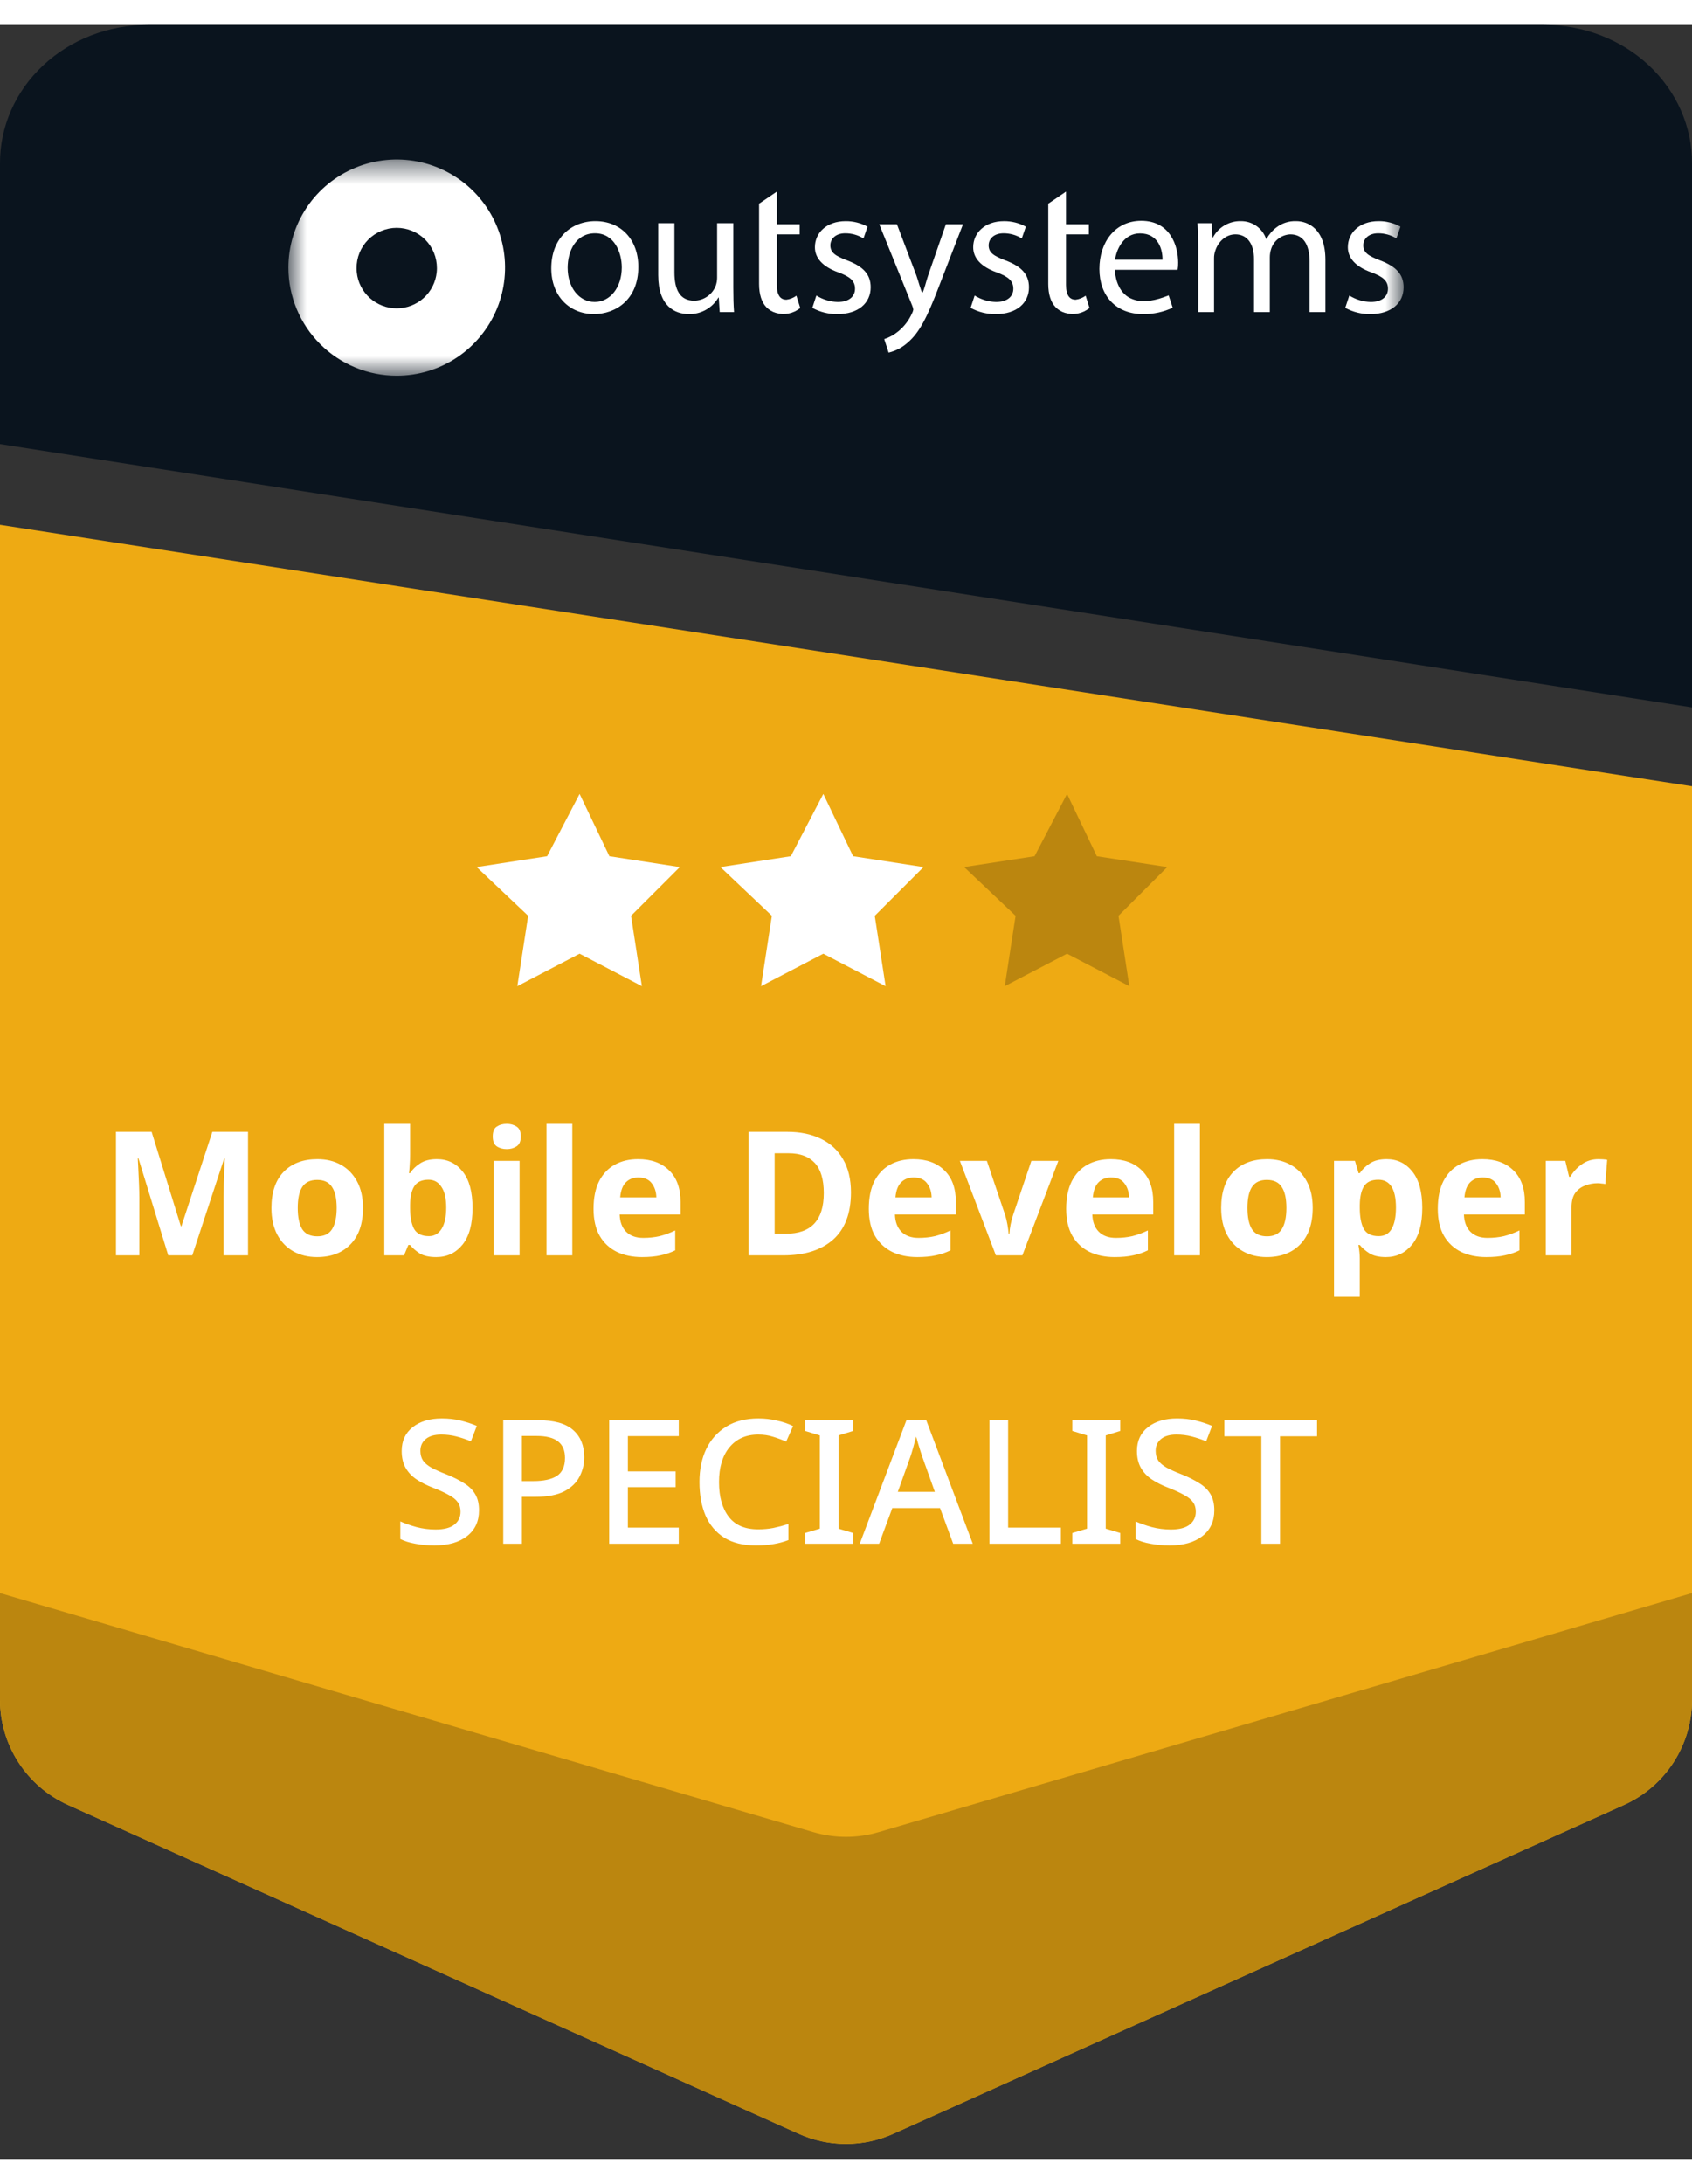 <svg xmlns="http://www.w3.org/2000/svg" width="62" height="80" viewBox="0 0 69 87" fill="none">
<rect x="0" y="0" width="69" height="87" fill="#333333" stroke="none"/>
<path fill-rule="evenodd" clip-rule="evenodd" d="M0 20.378V68.28C0 70.13 1.086 71.809 2.774 72.568L32.569 85.974C33.797 86.527 35.203 86.527 36.431 85.974L66.226 72.568C67.914 71.809 69 70.13 69 68.28V31.038L0 20.378Z" fill="#EEAA13"></path>
<path fill-rule="evenodd" clip-rule="evenodd" d="M2.774 72.568L32.569 85.975C33.797 86.527 35.203 86.527 36.431 85.975L66.226 72.568C67.914 71.809 69 70.13 69 68.28V63.929L35.827 73.678C34.961 73.932 34.039 73.932 33.173 73.678L0 63.929V68.28C0 70.13 1.086 71.809 2.774 72.568Z" fill="#BB860F"></path>
<path d="M69 5.643C69.007 4.145 68.372 2.706 67.237 1.646C66.102 0.586 64.561 -0.006 62.956 4.86975e-05H6.044C4.439 -0.006 2.898 0.586 1.763 1.646C0.628 2.706 -0.007 4.145 5.2154e-05 5.643V17.087L69 27.824V5.643Z" fill="#0A141E"></path>
<mask id="mask0_1231_2480" style="mask-type:luminance" maskUnits="userSpaceOnUse" x="11" y="5" width="47" height="10">
<path d="M57.239 5.486H11.761V14.301H57.239V5.486Z" fill="white"></path>
</mask>
<g mask="url(#mask0_1231_2480)">
<path fill-rule="evenodd" clip-rule="evenodd" d="M14.549 10.087C14.59 10.49 14.78 10.862 15.081 11.133C15.382 11.404 15.773 11.554 16.178 11.554C16.584 11.554 16.975 11.404 17.276 11.133C17.577 10.862 17.767 10.49 17.808 10.087C17.814 10.032 17.817 9.977 17.817 9.92C17.818 9.704 17.777 9.49 17.696 9.29C17.614 9.091 17.494 8.909 17.342 8.755C17.189 8.602 17.008 8.481 16.809 8.398C16.609 8.315 16.395 8.272 16.178 8.272C15.962 8.272 15.748 8.315 15.548 8.398C15.349 8.481 15.168 8.602 15.015 8.755C14.863 8.909 14.743 9.091 14.661 9.29C14.579 9.49 14.539 9.704 14.54 9.92C14.54 9.976 14.543 10.032 14.549 10.087ZM11.761 9.894C11.761 9.022 12.02 8.17 12.506 7.445C12.991 6.72 13.681 6.156 14.488 5.822C15.295 5.488 16.184 5.401 17.04 5.571C17.897 5.741 18.684 6.161 19.302 6.777C19.92 7.394 20.341 8.179 20.511 9.034C20.681 9.889 20.594 10.775 20.26 11.58C19.925 12.386 19.359 13.074 18.633 13.558C17.906 14.042 17.052 14.301 16.178 14.301C15.598 14.301 15.024 14.187 14.488 13.965C13.952 13.744 13.465 13.419 13.055 13.01C12.645 12.601 12.32 12.115 12.098 11.58C11.876 11.046 11.761 10.472 11.761 9.894Z" fill="white"></path>
<path d="M26.031 9.864C26.031 11.204 25.101 11.788 24.222 11.788C23.239 11.788 22.481 11.07 22.481 9.924C22.481 8.711 23.276 7.999 24.282 7.999C25.326 7.999 26.031 8.756 26.031 9.864ZM23.149 9.901C23.149 10.695 23.607 11.294 24.252 11.294C24.883 11.294 25.356 10.703 25.356 9.886C25.356 9.272 25.048 8.494 24.267 8.494C23.487 8.494 23.149 9.213 23.149 9.901Z" fill="white"></path>
<path d="M29.904 10.717C29.904 11.092 29.912 11.422 29.934 11.706H29.349L29.311 11.114H29.296C29.174 11.323 28.998 11.495 28.787 11.613C28.576 11.732 28.338 11.792 28.096 11.788C27.525 11.788 26.842 11.474 26.842 10.2V8.082H27.503V10.088C27.503 10.777 27.713 11.242 28.313 11.242C28.502 11.238 28.684 11.18 28.839 11.073C28.994 10.967 29.114 10.817 29.184 10.643C29.224 10.535 29.244 10.421 29.244 10.306V8.082H29.904V10.717Z" fill="white"></path>
<path d="M33.291 11.032C33.553 11.195 33.853 11.286 34.162 11.295C34.642 11.295 34.868 11.055 34.868 10.756C34.868 10.441 34.68 10.269 34.192 10.089C33.539 9.857 33.232 9.497 33.232 9.063C33.232 8.479 33.705 8 34.485 8C34.797 7.997 35.105 8.074 35.378 8.225L35.213 8.704C34.99 8.566 34.733 8.494 34.47 8.494C34.08 8.494 33.862 8.719 33.862 8.988C33.862 9.288 34.08 9.423 34.553 9.602C35.183 9.842 35.506 10.156 35.506 10.696C35.506 11.332 35.01 11.789 34.147 11.789C33.791 11.793 33.439 11.706 33.127 11.534L33.291 11.032Z" fill="white"></path>
<path d="M39.746 11.032C40.008 11.195 40.309 11.286 40.617 11.295C41.097 11.295 41.323 11.055 41.323 10.756C41.323 10.441 41.136 10.269 40.648 10.089C39.995 9.857 39.687 9.497 39.687 9.063C39.687 8.479 40.16 8 40.94 8C41.252 7.997 41.56 8.074 41.834 8.225L41.669 8.704C41.445 8.566 41.188 8.494 40.925 8.494C40.535 8.494 40.317 8.719 40.317 8.988C40.317 9.288 40.535 9.423 41.008 9.602C41.638 9.842 41.961 10.156 41.961 10.696C41.961 11.332 41.466 11.789 40.603 11.789C40.246 11.793 39.895 11.706 39.582 11.534L39.746 11.032Z" fill="white"></path>
<path d="M48.864 9.063C48.864 8.688 48.856 8.381 48.834 8.082H49.412L49.442 8.666H49.464C49.573 8.459 49.738 8.288 49.939 8.17C50.141 8.052 50.371 7.993 50.605 7.999C50.831 7.997 51.053 8.066 51.237 8.196C51.422 8.327 51.56 8.512 51.633 8.726H51.648C51.749 8.542 51.887 8.381 52.054 8.254C52.283 8.078 52.568 7.988 52.857 7.999C53.337 7.999 54.05 8.314 54.05 9.572V11.706H53.405V9.654C53.405 8.958 53.15 8.538 52.617 8.538C52.441 8.546 52.271 8.607 52.131 8.715C51.992 8.822 51.888 8.97 51.836 9.137C51.802 9.244 51.784 9.355 51.783 9.467V11.706H51.138V9.534C51.138 8.958 50.883 8.538 50.38 8.538C49.967 8.538 49.667 8.868 49.562 9.197C49.525 9.301 49.507 9.41 49.509 9.52V11.706H48.864L48.864 9.063Z" fill="white"></path>
<path d="M55.025 11.032C55.286 11.195 55.587 11.286 55.895 11.295C56.375 11.295 56.601 11.055 56.601 10.756C56.601 10.441 56.414 10.269 55.926 10.089C55.272 9.856 54.965 9.497 54.965 9.063C54.965 8.479 55.437 7.999 56.218 7.999C56.53 7.996 56.838 8.074 57.111 8.224L56.946 8.703C56.723 8.566 56.465 8.493 56.203 8.494C55.813 8.494 55.595 8.718 55.595 8.988C55.595 9.287 55.813 9.422 56.286 9.602C56.915 9.842 57.239 10.156 57.239 10.695C57.239 11.332 56.743 11.789 55.88 11.789C55.524 11.793 55.172 11.705 54.859 11.534L55.025 11.032Z" fill="white"></path>
<path d="M38.573 8.127L37.852 10.204C37.762 10.467 37.687 10.809 37.62 10.912H37.605C37.545 10.809 37.455 10.459 37.372 10.22L36.577 8.127H35.856L37.2 11.444C37.223 11.495 37.238 11.549 37.245 11.605C37.236 11.658 37.218 11.71 37.192 11.757C37.067 12.04 36.876 12.291 36.636 12.488C36.466 12.63 36.27 12.739 36.059 12.808L36.238 13.359C36.535 13.287 36.809 13.141 37.034 12.934C37.485 12.545 37.807 11.931 38.28 10.688L39.271 8.127H38.573Z" fill="white"></path>
<path d="M48.024 9.984C48.041 9.887 48.049 9.789 48.046 9.69C48.046 9.022 47.73 7.985 46.541 7.985C45.48 7.985 44.834 8.852 44.834 9.948C44.834 11.044 45.504 11.789 46.624 11.789C47.038 11.792 47.448 11.703 47.823 11.528L47.658 11.026C47.104 11.251 46.69 11.296 46.381 11.237C46.255 11.211 46.133 11.166 46.022 11.102C45.532 10.803 45.473 10.158 45.466 10.023C45.466 10.014 45.465 9.984 45.465 9.984L48.024 9.984ZM46.489 8.498C47.234 8.498 47.414 9.158 47.407 9.571H45.473C45.526 9.158 45.819 8.498 46.489 8.498Z" fill="white"></path>
<path d="M32.477 11.039C32.356 11.127 32.214 11.184 32.065 11.202C31.837 11.198 31.679 11.04 31.679 10.598V8.539H32.61V8.127H31.679V6.796L30.955 7.288V10.56C30.955 10.987 31.062 11.308 31.249 11.503C31.356 11.615 31.491 11.696 31.639 11.738C31.808 11.789 31.988 11.798 32.162 11.764C32.335 11.729 32.498 11.652 32.634 11.54L32.477 11.039Z" fill="white"></path>
<path d="M44.273 11.039C44.152 11.127 44.009 11.184 43.86 11.202C43.632 11.198 43.472 11.04 43.472 10.598V8.539H44.403V8.127H43.472V6.796L42.748 7.288V10.56C42.748 10.987 42.856 11.308 43.044 11.503C43.151 11.615 43.286 11.696 43.435 11.738C43.604 11.789 43.784 11.798 43.957 11.764C44.131 11.729 44.293 11.652 44.43 11.54L44.273 11.039Z" fill="white"></path>
</g>
<path d="M6.861 50.162L5.647 46.212H5.619C5.623 46.306 5.63 46.447 5.64 46.635C5.649 46.823 5.659 47.026 5.668 47.242C5.677 47.458 5.682 47.651 5.682 47.82V50.162H4.729V45.126H6.183L7.376 48.977H7.397L8.66 45.126H10.114V50.162H9.119V47.778C9.119 47.618 9.121 47.435 9.126 47.228C9.135 47.021 9.142 46.826 9.147 46.642C9.156 46.454 9.163 46.313 9.168 46.219H9.14L7.841 50.162H6.861ZM14.802 48.229C14.802 48.869 14.633 49.363 14.294 49.711C13.96 50.059 13.504 50.233 12.925 50.233C12.567 50.233 12.247 50.155 11.965 50C11.688 49.845 11.469 49.619 11.309 49.323C11.149 49.022 11.069 48.657 11.069 48.229C11.069 47.59 11.236 47.098 11.57 46.755C11.904 46.412 12.363 46.24 12.946 46.24C13.308 46.24 13.628 46.318 13.906 46.473C14.183 46.628 14.402 46.854 14.562 47.15C14.722 47.446 14.802 47.806 14.802 48.229ZM12.142 48.229C12.142 48.61 12.203 48.9 12.325 49.097C12.452 49.29 12.657 49.386 12.939 49.386C13.217 49.386 13.416 49.29 13.539 49.097C13.666 48.9 13.729 48.61 13.729 48.229C13.729 47.848 13.666 47.564 13.539 47.376C13.416 47.183 13.214 47.087 12.932 47.087C12.654 47.087 12.452 47.183 12.325 47.376C12.203 47.564 12.142 47.848 12.142 48.229ZM16.723 44.801V46.05C16.723 46.195 16.718 46.339 16.708 46.48C16.699 46.621 16.689 46.731 16.68 46.812H16.723C16.826 46.652 16.965 46.518 17.139 46.409C17.313 46.297 17.539 46.24 17.816 46.24C18.249 46.24 18.6 46.409 18.868 46.748C19.136 47.082 19.27 47.576 19.27 48.229C19.27 48.888 19.134 49.386 18.861 49.725C18.588 50.063 18.23 50.233 17.788 50.233C17.506 50.233 17.282 50.183 17.118 50.085C16.958 49.981 16.826 49.866 16.723 49.739H16.652L16.476 50.162H15.671V44.801H16.723ZM17.477 47.08C17.205 47.08 17.012 47.166 16.899 47.34C16.786 47.51 16.727 47.766 16.723 48.109V48.222C16.723 48.594 16.777 48.881 16.885 49.083C16.998 49.28 17.2 49.379 17.492 49.379C17.708 49.379 17.88 49.28 18.007 49.083C18.134 48.881 18.197 48.592 18.197 48.215C18.197 47.839 18.131 47.557 18 47.369C17.873 47.176 17.699 47.08 17.477 47.08ZM20.666 44.801C20.821 44.801 20.955 44.839 21.068 44.914C21.181 44.984 21.238 45.118 21.238 45.316C21.238 45.509 21.181 45.643 21.068 45.718C20.955 45.793 20.821 45.831 20.666 45.831C20.506 45.831 20.369 45.793 20.257 45.718C20.148 45.643 20.094 45.509 20.094 45.316C20.094 45.118 20.148 44.984 20.257 44.914C20.369 44.839 20.506 44.801 20.666 44.801ZM21.188 46.311V50.162H20.137V46.311H21.188ZM23.338 50.162H22.287V44.801H23.338V50.162ZM26.025 46.24C26.556 46.24 26.977 46.393 27.288 46.699C27.598 47 27.754 47.43 27.754 47.989V48.497H25.27C25.279 48.794 25.366 49.026 25.531 49.196C25.7 49.365 25.933 49.45 26.229 49.45C26.474 49.45 26.697 49.426 26.9 49.379C27.107 49.327 27.318 49.25 27.535 49.146V49.958C27.342 50.052 27.142 50.12 26.935 50.162C26.728 50.209 26.476 50.233 26.18 50.233C25.794 50.233 25.453 50.162 25.157 50.021C24.86 49.875 24.627 49.659 24.458 49.372C24.289 49.081 24.204 48.711 24.204 48.265C24.204 47.818 24.279 47.444 24.43 47.143C24.585 46.842 24.799 46.616 25.072 46.466C25.345 46.315 25.662 46.24 26.025 46.24ZM26.032 46.988C25.825 46.988 25.655 47.054 25.524 47.185C25.392 47.317 25.314 47.522 25.291 47.799H26.766C26.761 47.569 26.697 47.376 26.575 47.221C26.457 47.065 26.276 46.988 26.032 46.988ZM34.702 47.594C34.702 48.446 34.459 49.088 33.975 49.52C33.49 49.948 32.815 50.162 31.949 50.162H30.524V45.126H32.105C32.632 45.126 33.088 45.22 33.474 45.408C33.864 45.596 34.165 45.873 34.377 46.24C34.593 46.607 34.702 47.058 34.702 47.594ZM33.594 47.623C33.594 47.068 33.471 46.659 33.227 46.395C32.982 46.132 32.627 46 32.161 46H31.59V49.28H32.048C33.078 49.28 33.594 48.728 33.594 47.623ZM37.251 46.24C37.782 46.24 38.203 46.393 38.514 46.699C38.825 47 38.98 47.43 38.98 47.989V48.497H36.496C36.505 48.794 36.592 49.026 36.757 49.196C36.926 49.365 37.159 49.45 37.456 49.45C37.7 49.45 37.924 49.426 38.126 49.379C38.333 49.327 38.545 49.25 38.761 49.146V49.958C38.568 50.052 38.368 50.12 38.161 50.162C37.954 50.209 37.703 50.233 37.406 50.233C37.02 50.233 36.679 50.162 36.383 50.021C36.087 49.875 35.854 49.659 35.684 49.372C35.515 49.081 35.43 48.711 35.43 48.265C35.43 47.818 35.505 47.444 35.656 47.143C35.811 46.842 36.025 46.616 36.298 46.466C36.571 46.315 36.889 46.24 37.251 46.24ZM37.258 46.988C37.051 46.988 36.882 47.054 36.75 47.185C36.618 47.317 36.54 47.522 36.517 47.799H37.992C37.987 47.569 37.924 47.376 37.801 47.221C37.684 47.065 37.502 46.988 37.258 46.988ZM40.612 50.162L39.144 46.311H40.245L40.986 48.505C41.028 48.636 41.061 48.773 41.085 48.914C41.108 49.055 41.125 49.182 41.134 49.294H41.162C41.176 49.041 41.228 48.777 41.318 48.505L42.059 46.311H43.159L41.692 50.162H40.612ZM45.3 46.24C45.832 46.24 46.253 46.393 46.563 46.699C46.874 47 47.029 47.43 47.029 47.989V48.497H44.545C44.554 48.794 44.641 49.026 44.806 49.196C44.975 49.365 45.208 49.45 45.505 49.45C45.749 49.45 45.973 49.426 46.175 49.379C46.382 49.327 46.594 49.25 46.81 49.146V49.958C46.617 50.052 46.417 50.12 46.21 50.162C46.003 50.209 45.752 50.233 45.455 50.233C45.069 50.233 44.728 50.162 44.432 50.021C44.136 49.875 43.903 49.659 43.733 49.372C43.564 49.081 43.479 48.711 43.479 48.265C43.479 47.818 43.555 47.444 43.705 47.143C43.86 46.842 44.075 46.616 44.347 46.466C44.62 46.315 44.938 46.24 45.3 46.24ZM45.307 46.988C45.1 46.988 44.931 47.054 44.799 47.185C44.667 47.317 44.59 47.522 44.566 47.799H46.041C46.036 47.569 45.973 47.376 45.85 47.221C45.733 47.065 45.552 46.988 45.307 46.988ZM48.933 50.162H47.882V44.801H48.933V50.162ZM53.532 48.229C53.532 48.869 53.362 49.363 53.024 49.711C52.69 50.059 52.233 50.233 51.655 50.233C51.297 50.233 50.977 50.155 50.695 50C50.417 49.845 50.199 49.619 50.039 49.323C49.879 49.022 49.799 48.657 49.799 48.229C49.799 47.59 49.966 47.098 50.3 46.755C50.634 46.412 51.093 46.24 51.676 46.24C52.038 46.24 52.358 46.318 52.636 46.473C52.913 46.628 53.132 46.854 53.292 47.15C53.452 47.446 53.532 47.806 53.532 48.229ZM50.871 48.229C50.871 48.61 50.932 48.9 51.055 49.097C51.182 49.29 51.386 49.386 51.669 49.386C51.946 49.386 52.146 49.29 52.269 49.097C52.396 48.9 52.459 48.61 52.459 48.229C52.459 47.848 52.396 47.564 52.269 47.376C52.146 47.183 51.944 47.087 51.662 47.087C51.384 47.087 51.182 47.183 51.055 47.376C50.932 47.564 50.871 47.848 50.871 48.229ZM56.546 46.24C56.979 46.24 57.329 46.409 57.597 46.748C57.866 47.082 58 47.576 58 48.229C58 48.888 57.861 49.386 57.583 49.725C57.306 50.063 56.951 50.233 56.518 50.233C56.24 50.233 56.019 50.183 55.855 50.085C55.69 49.981 55.556 49.866 55.452 49.739H55.396C55.433 49.936 55.452 50.124 55.452 50.303V51.855H54.401V46.311H55.255L55.403 46.812H55.452C55.556 46.656 55.694 46.522 55.869 46.409C56.043 46.297 56.269 46.24 56.546 46.24ZM56.207 47.08C55.934 47.08 55.742 47.166 55.629 47.34C55.516 47.51 55.457 47.766 55.452 48.109V48.222C55.452 48.594 55.506 48.881 55.615 49.083C55.727 49.28 55.93 49.379 56.221 49.379C56.461 49.379 56.638 49.28 56.751 49.083C56.868 48.881 56.927 48.592 56.927 48.215C56.927 47.458 56.687 47.08 56.207 47.08ZM60.454 46.24C60.986 46.24 61.407 46.393 61.717 46.699C62.028 47 62.183 47.43 62.183 47.989V48.497H59.699C59.709 48.794 59.796 49.026 59.96 49.196C60.13 49.365 60.362 49.45 60.659 49.45C60.904 49.45 61.127 49.426 61.329 49.379C61.536 49.327 61.748 49.25 61.964 49.146V49.958C61.772 50.052 61.572 50.12 61.364 50.162C61.157 50.209 60.906 50.233 60.609 50.233C60.224 50.233 59.883 50.162 59.586 50.021C59.29 49.875 59.057 49.659 58.888 49.372C58.718 49.081 58.633 48.711 58.633 48.265C58.633 47.818 58.709 47.444 58.859 47.143C59.015 46.842 59.229 46.616 59.502 46.466C59.774 46.315 60.092 46.24 60.454 46.24ZM60.461 46.988C60.254 46.988 60.085 47.054 59.953 47.185C59.821 47.317 59.744 47.522 59.72 47.799H61.195C61.191 47.569 61.127 47.376 61.005 47.221C60.887 47.065 60.706 46.988 60.461 46.988ZM65.188 46.24C65.24 46.24 65.301 46.242 65.371 46.247C65.442 46.252 65.499 46.259 65.541 46.268L65.463 47.256C65.426 47.246 65.376 47.239 65.315 47.235C65.254 47.225 65.2 47.221 65.153 47.221C64.974 47.221 64.802 47.254 64.638 47.319C64.473 47.38 64.339 47.482 64.235 47.623C64.137 47.764 64.087 47.957 64.087 48.201V50.162H63.036V46.311H63.833L63.988 46.96H64.038C64.151 46.762 64.306 46.593 64.504 46.452C64.701 46.311 64.929 46.24 65.188 46.24Z" fill="white"></path>
<path d="M23.636 31.351L22.311 33.89L19.439 34.332L21.538 36.319L21.096 39.189L23.636 37.864L26.176 39.189L25.734 36.319L27.722 34.332L24.851 33.89L23.636 31.351Z" fill="white"></path>
<path d="M33.575 31.351L32.25 33.89L29.379 34.332L31.477 36.319L31.035 39.189L33.575 37.864L36.115 39.189L35.673 36.319L37.661 34.332L34.79 33.89L33.575 31.351Z" fill="white"></path>
<path d="M43.514 31.351L42.189 33.89L39.318 34.332L41.416 36.319L40.974 39.189L43.514 37.864L46.054 39.189L45.612 36.319L47.6 34.332L44.729 33.89L43.514 31.351Z" fill="#BB860F"></path>
<path d="M19.535 60.557C19.535 61.004 19.373 61.355 19.048 61.608C18.724 61.862 18.279 61.989 17.715 61.989C17.437 61.989 17.178 61.966 16.938 61.919C16.698 61.877 16.494 61.813 16.325 61.728V61.009C16.513 61.094 16.734 61.171 16.988 61.242C17.242 61.308 17.501 61.34 17.764 61.34C18.103 61.34 18.357 61.275 18.526 61.143C18.696 61.011 18.78 60.835 18.78 60.614C18.78 60.459 18.743 60.329 18.667 60.226C18.592 60.118 18.47 60.019 18.3 59.93C18.136 59.836 17.919 59.737 17.651 59.633C17.407 59.539 17.188 59.429 16.995 59.302C16.802 59.175 16.651 59.017 16.543 58.829C16.435 58.641 16.381 58.411 16.381 58.138C16.381 57.724 16.532 57.4 16.833 57.164C17.134 56.929 17.529 56.812 18.018 56.812C18.291 56.812 18.543 56.84 18.773 56.896C19.008 56.953 19.232 57.026 19.444 57.115L19.204 57.743C19.011 57.663 18.813 57.597 18.611 57.545C18.413 57.494 18.209 57.468 17.997 57.468C17.719 57.468 17.508 57.529 17.362 57.651C17.216 57.773 17.143 57.933 17.143 58.131C17.143 58.286 17.178 58.418 17.249 58.526C17.32 58.629 17.432 58.726 17.588 58.815C17.743 58.9 17.948 58.992 18.202 59.09C18.484 59.203 18.724 59.323 18.921 59.45C19.124 59.572 19.277 59.723 19.38 59.901C19.484 60.075 19.535 60.294 19.535 60.557ZM21.933 56.882C22.592 56.882 23.072 57.016 23.373 57.284C23.674 57.548 23.825 57.917 23.825 58.392C23.825 58.674 23.761 58.937 23.634 59.182C23.512 59.426 23.305 59.626 23.013 59.782C22.721 59.932 22.326 60.007 21.827 60.007H21.284V61.919H20.522V56.882H21.933ZM21.877 57.524H21.284V59.365H21.743C22.171 59.365 22.493 59.295 22.71 59.154C22.931 59.008 23.041 58.763 23.041 58.42C23.041 58.119 22.947 57.896 22.759 57.75C22.571 57.599 22.277 57.524 21.877 57.524ZM27.68 61.919H24.843V56.882H27.68V57.531H25.605V58.97H27.553V59.612H25.605V61.263H27.68V61.919ZM30.923 57.468C30.425 57.468 30.032 57.642 29.745 57.99C29.462 58.333 29.321 58.806 29.321 59.408C29.321 60.005 29.453 60.475 29.717 60.819C29.98 61.162 30.38 61.333 30.916 61.333C31.133 61.333 31.34 61.315 31.537 61.277C31.739 61.235 31.944 61.181 32.151 61.115V61.771C31.954 61.846 31.751 61.9 31.544 61.933C31.337 61.971 31.097 61.989 30.825 61.989C30.307 61.989 29.877 61.884 29.533 61.672C29.194 61.456 28.94 61.155 28.771 60.769C28.606 60.379 28.524 59.923 28.524 59.401C28.524 58.893 28.616 58.446 28.799 58.06C28.987 57.67 29.26 57.364 29.618 57.143C29.975 56.922 30.413 56.812 30.93 56.812C31.184 56.812 31.431 56.84 31.671 56.896C31.916 56.948 32.139 57.023 32.342 57.122L32.059 57.757C31.895 57.682 31.718 57.616 31.53 57.559C31.342 57.498 31.14 57.468 30.923 57.468ZM34.789 61.919H32.834V61.482L33.434 61.305V57.503L32.834 57.32V56.882H34.789V57.32L34.196 57.503V61.305L34.789 61.482V61.919ZM38.871 61.919L38.335 60.466H36.388L35.851 61.919H35.061L36.973 56.861H37.764L39.669 61.919H38.871ZM38.123 59.803L37.615 58.385C37.597 58.333 37.571 58.255 37.538 58.152C37.505 58.049 37.472 57.94 37.439 57.828C37.406 57.715 37.38 57.623 37.361 57.553C37.324 57.698 37.281 57.853 37.234 58.018C37.187 58.183 37.15 58.305 37.121 58.385L36.613 59.803H38.123ZM40.349 61.919V56.882H41.111V61.263H43.263V61.919H40.349ZM45.684 61.919H43.73V61.482L44.33 61.305V57.503L43.73 57.32V56.882H45.684V57.32L45.092 57.503V61.305L45.684 61.482V61.919ZM49.52 60.557C49.52 61.004 49.358 61.355 49.033 61.608C48.708 61.862 48.264 61.989 47.699 61.989C47.422 61.989 47.163 61.966 46.923 61.919C46.683 61.877 46.478 61.813 46.309 61.728V61.009C46.497 61.094 46.718 61.171 46.972 61.242C47.226 61.308 47.485 61.34 47.749 61.34C48.087 61.34 48.341 61.275 48.511 61.143C48.68 61.011 48.765 60.835 48.765 60.614C48.765 60.459 48.727 60.329 48.652 60.226C48.577 60.118 48.454 60.019 48.285 59.93C48.12 59.836 47.904 59.737 47.636 59.633C47.391 59.539 47.172 59.429 46.979 59.302C46.786 59.175 46.636 59.017 46.528 58.829C46.42 58.641 46.365 58.411 46.365 58.138C46.365 57.724 46.516 57.4 46.817 57.164C47.118 56.929 47.513 56.812 48.003 56.812C48.276 56.812 48.527 56.84 48.758 56.896C48.993 56.953 49.216 57.026 49.428 57.115L49.188 57.743C48.995 57.663 48.798 57.597 48.595 57.545C48.398 57.494 48.193 57.468 47.981 57.468C47.704 57.468 47.492 57.529 47.346 57.651C47.201 57.773 47.128 57.933 47.128 58.131C47.128 58.286 47.163 58.418 47.233 58.526C47.304 58.629 47.417 58.726 47.572 58.815C47.727 58.9 47.932 58.992 48.186 59.09C48.468 59.203 48.708 59.323 48.906 59.45C49.108 59.572 49.261 59.723 49.365 59.901C49.468 60.075 49.52 60.294 49.52 60.557ZM52.2 61.919H51.438V57.538H49.928V56.882H53.71V57.538H52.2V61.919Z" fill="white"></path>
</svg>